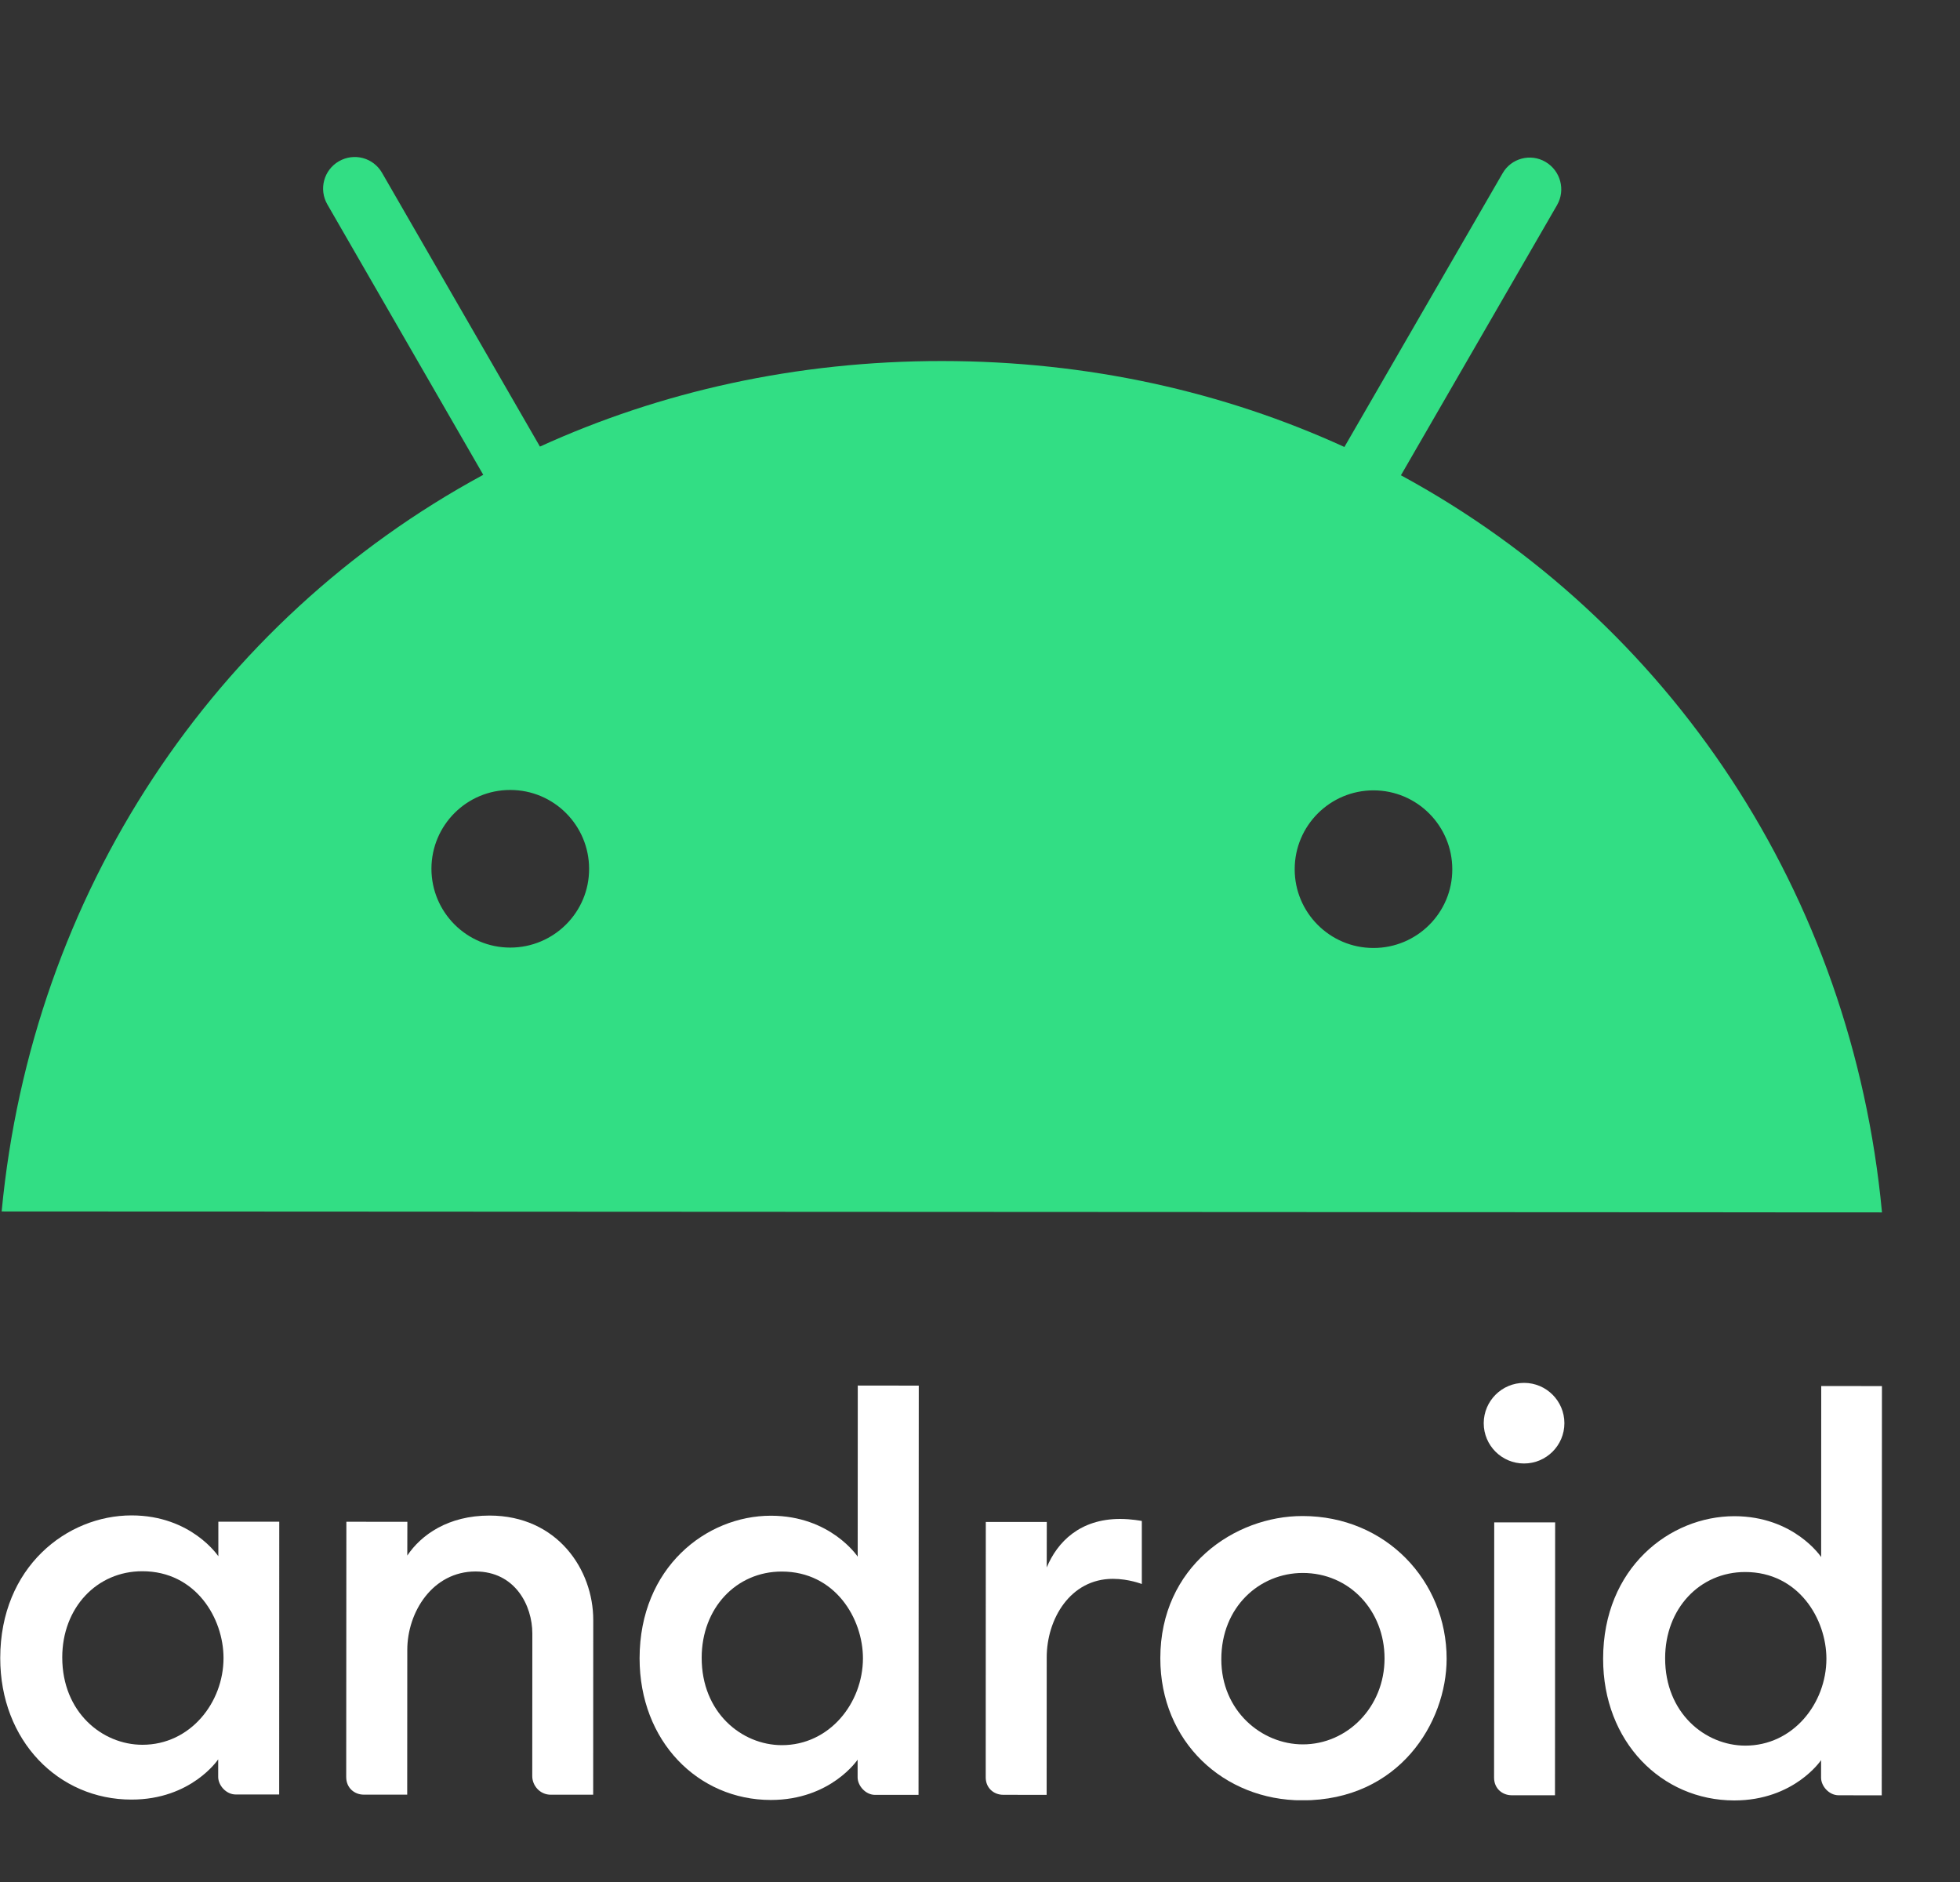 <svg width="25" height="24" viewBox="0 0 25 24" fill="none" xmlns="http://www.w3.org/2000/svg">
<rect x="0" y="0" width="25" height="24" fill="#333333" stroke="none"/>
<g clip-path="url(#clip0_896_171950)">
<path d="M1.678 19.325C0.852 19.325 0.004 19.985 0.003 21.143C0.002 22.201 0.748 22.949 1.676 22.949C2.442 22.95 2.783 22.436 2.783 22.436L2.783 22.66C2.783 22.766 2.883 22.884 3.007 22.884L3.561 22.884L3.562 19.405L2.785 19.405L2.785 19.846C2.785 19.846 2.441 19.325 1.678 19.325ZM1.816 20.037C2.495 20.037 2.851 20.634 2.851 21.144C2.851 21.712 2.427 22.251 1.816 22.25C1.305 22.25 0.794 21.836 0.794 21.136C0.794 20.503 1.235 20.036 1.816 20.037Z" fill="white"/>
<path d="M4.64 22.886C4.521 22.886 4.416 22.8 4.416 22.662L4.418 19.406L5.196 19.407L5.195 19.837C5.372 19.573 5.716 19.327 6.244 19.327C7.108 19.328 7.568 20.016 7.567 20.66L7.566 22.887L7.026 22.887C6.884 22.887 6.789 22.768 6.789 22.65L6.79 20.831C6.79 20.474 6.571 20.041 6.066 20.04C5.52 20.04 5.195 20.555 5.195 21.041L5.194 22.886L4.64 22.886Z" fill="white"/>
<path d="M9.833 19.329C9.008 19.329 8.159 19.99 8.158 21.147C8.158 22.206 8.904 22.953 9.831 22.954C10.597 22.954 10.939 22.44 10.939 22.44L10.939 22.664C10.938 22.77 11.039 22.889 11.162 22.889L11.716 22.889L11.719 17.67L10.941 17.669L10.94 19.851C10.94 19.851 10.596 19.33 9.833 19.329ZM9.971 20.041C10.651 20.041 11.007 20.639 11.007 21.148C11.006 21.716 10.583 22.255 9.972 22.255C9.461 22.254 8.949 21.84 8.95 21.14C8.95 20.508 9.39 20.041 9.971 20.041Z" fill="white"/>
<path d="M12.796 22.888C12.677 22.888 12.572 22.802 12.573 22.664L12.574 19.409L13.352 19.409L13.351 19.989C13.486 19.664 13.774 19.37 14.288 19.37C14.431 19.37 14.564 19.396 14.564 19.396L14.564 20.2C14.564 20.2 14.397 20.134 14.195 20.134C13.649 20.134 13.351 20.65 13.351 21.135L13.35 22.889L12.796 22.888Z" fill="white"/>
<path d="M19.281 22.894C19.162 22.893 19.057 22.808 19.057 22.669L19.059 19.414L19.836 19.414L19.834 22.894L19.281 22.894Z" fill="white"/>
<path d="M22.122 19.335C21.297 19.335 20.448 19.996 20.448 21.153C20.447 22.211 21.193 22.959 22.12 22.96C22.886 22.96 23.228 22.446 23.228 22.446L23.228 22.67C23.228 22.776 23.328 22.894 23.452 22.894L24.005 22.895L24.008 17.676L23.23 17.675L23.229 19.856C23.229 19.856 22.885 19.336 22.122 19.335ZM22.26 20.047C22.94 20.047 23.296 20.645 23.296 21.154C23.295 21.722 22.872 22.261 22.261 22.261C21.75 22.26 21.238 21.846 21.239 21.146C21.239 20.514 21.68 20.047 22.26 20.047Z" fill="white"/>
<path d="M19.439 18.663C19.723 18.663 19.954 18.433 19.954 18.149C19.954 17.866 19.724 17.635 19.44 17.635C19.156 17.635 18.926 17.865 18.925 18.149C18.925 18.433 19.155 18.663 19.439 18.663Z" fill="white"/>
<path d="M16.614 19.333C15.75 19.332 14.8 19.977 14.8 21.146C14.799 22.211 15.608 22.958 16.611 22.959C17.847 22.959 18.451 21.966 18.452 21.154C18.452 20.159 17.675 19.333 16.614 19.333ZM16.617 20.059C17.215 20.059 17.66 20.541 17.66 21.149C17.66 21.768 17.186 22.245 16.618 22.245C16.09 22.245 15.577 21.815 15.578 21.159C15.578 20.492 16.066 20.059 16.617 20.059Z" fill="white"/>
<path d="M17.869 6.061L19.86 2.616C19.972 2.422 19.904 2.177 19.714 2.065C19.523 1.952 19.275 2.017 19.165 2.211L17.148 5.7C15.611 4.997 13.88 4.605 12.018 4.604C10.156 4.603 8.425 4.994 6.887 5.695L4.873 2.204C4.761 2.01 4.516 1.945 4.322 2.057C4.129 2.169 4.064 2.415 4.176 2.608L6.164 6.055C2.732 7.913 0.407 11.384 0.021 15.449L24.005 15.461C23.623 11.395 21.301 7.922 17.869 6.061ZM6.508 12.084C5.952 12.084 5.503 11.632 5.503 11.078C5.504 10.522 5.955 10.073 6.509 10.074C7.065 10.074 7.514 10.526 7.514 11.079C7.516 11.633 7.064 12.084 6.508 12.084ZM17.518 12.089C16.962 12.089 16.513 11.637 16.514 11.084C16.514 10.528 16.966 10.079 17.519 10.079C18.075 10.079 18.524 10.531 18.524 11.085C18.526 11.638 18.074 12.09 17.518 12.089Z" fill="#32DE84"/>
</g>
<defs>
<clipPath id="clip0_896_171950">
<rect width="24" height="20.949" fill="white" transform="translate(0.012 2) rotate(0.028)"/>
</clipPath>
</defs>
</svg>
